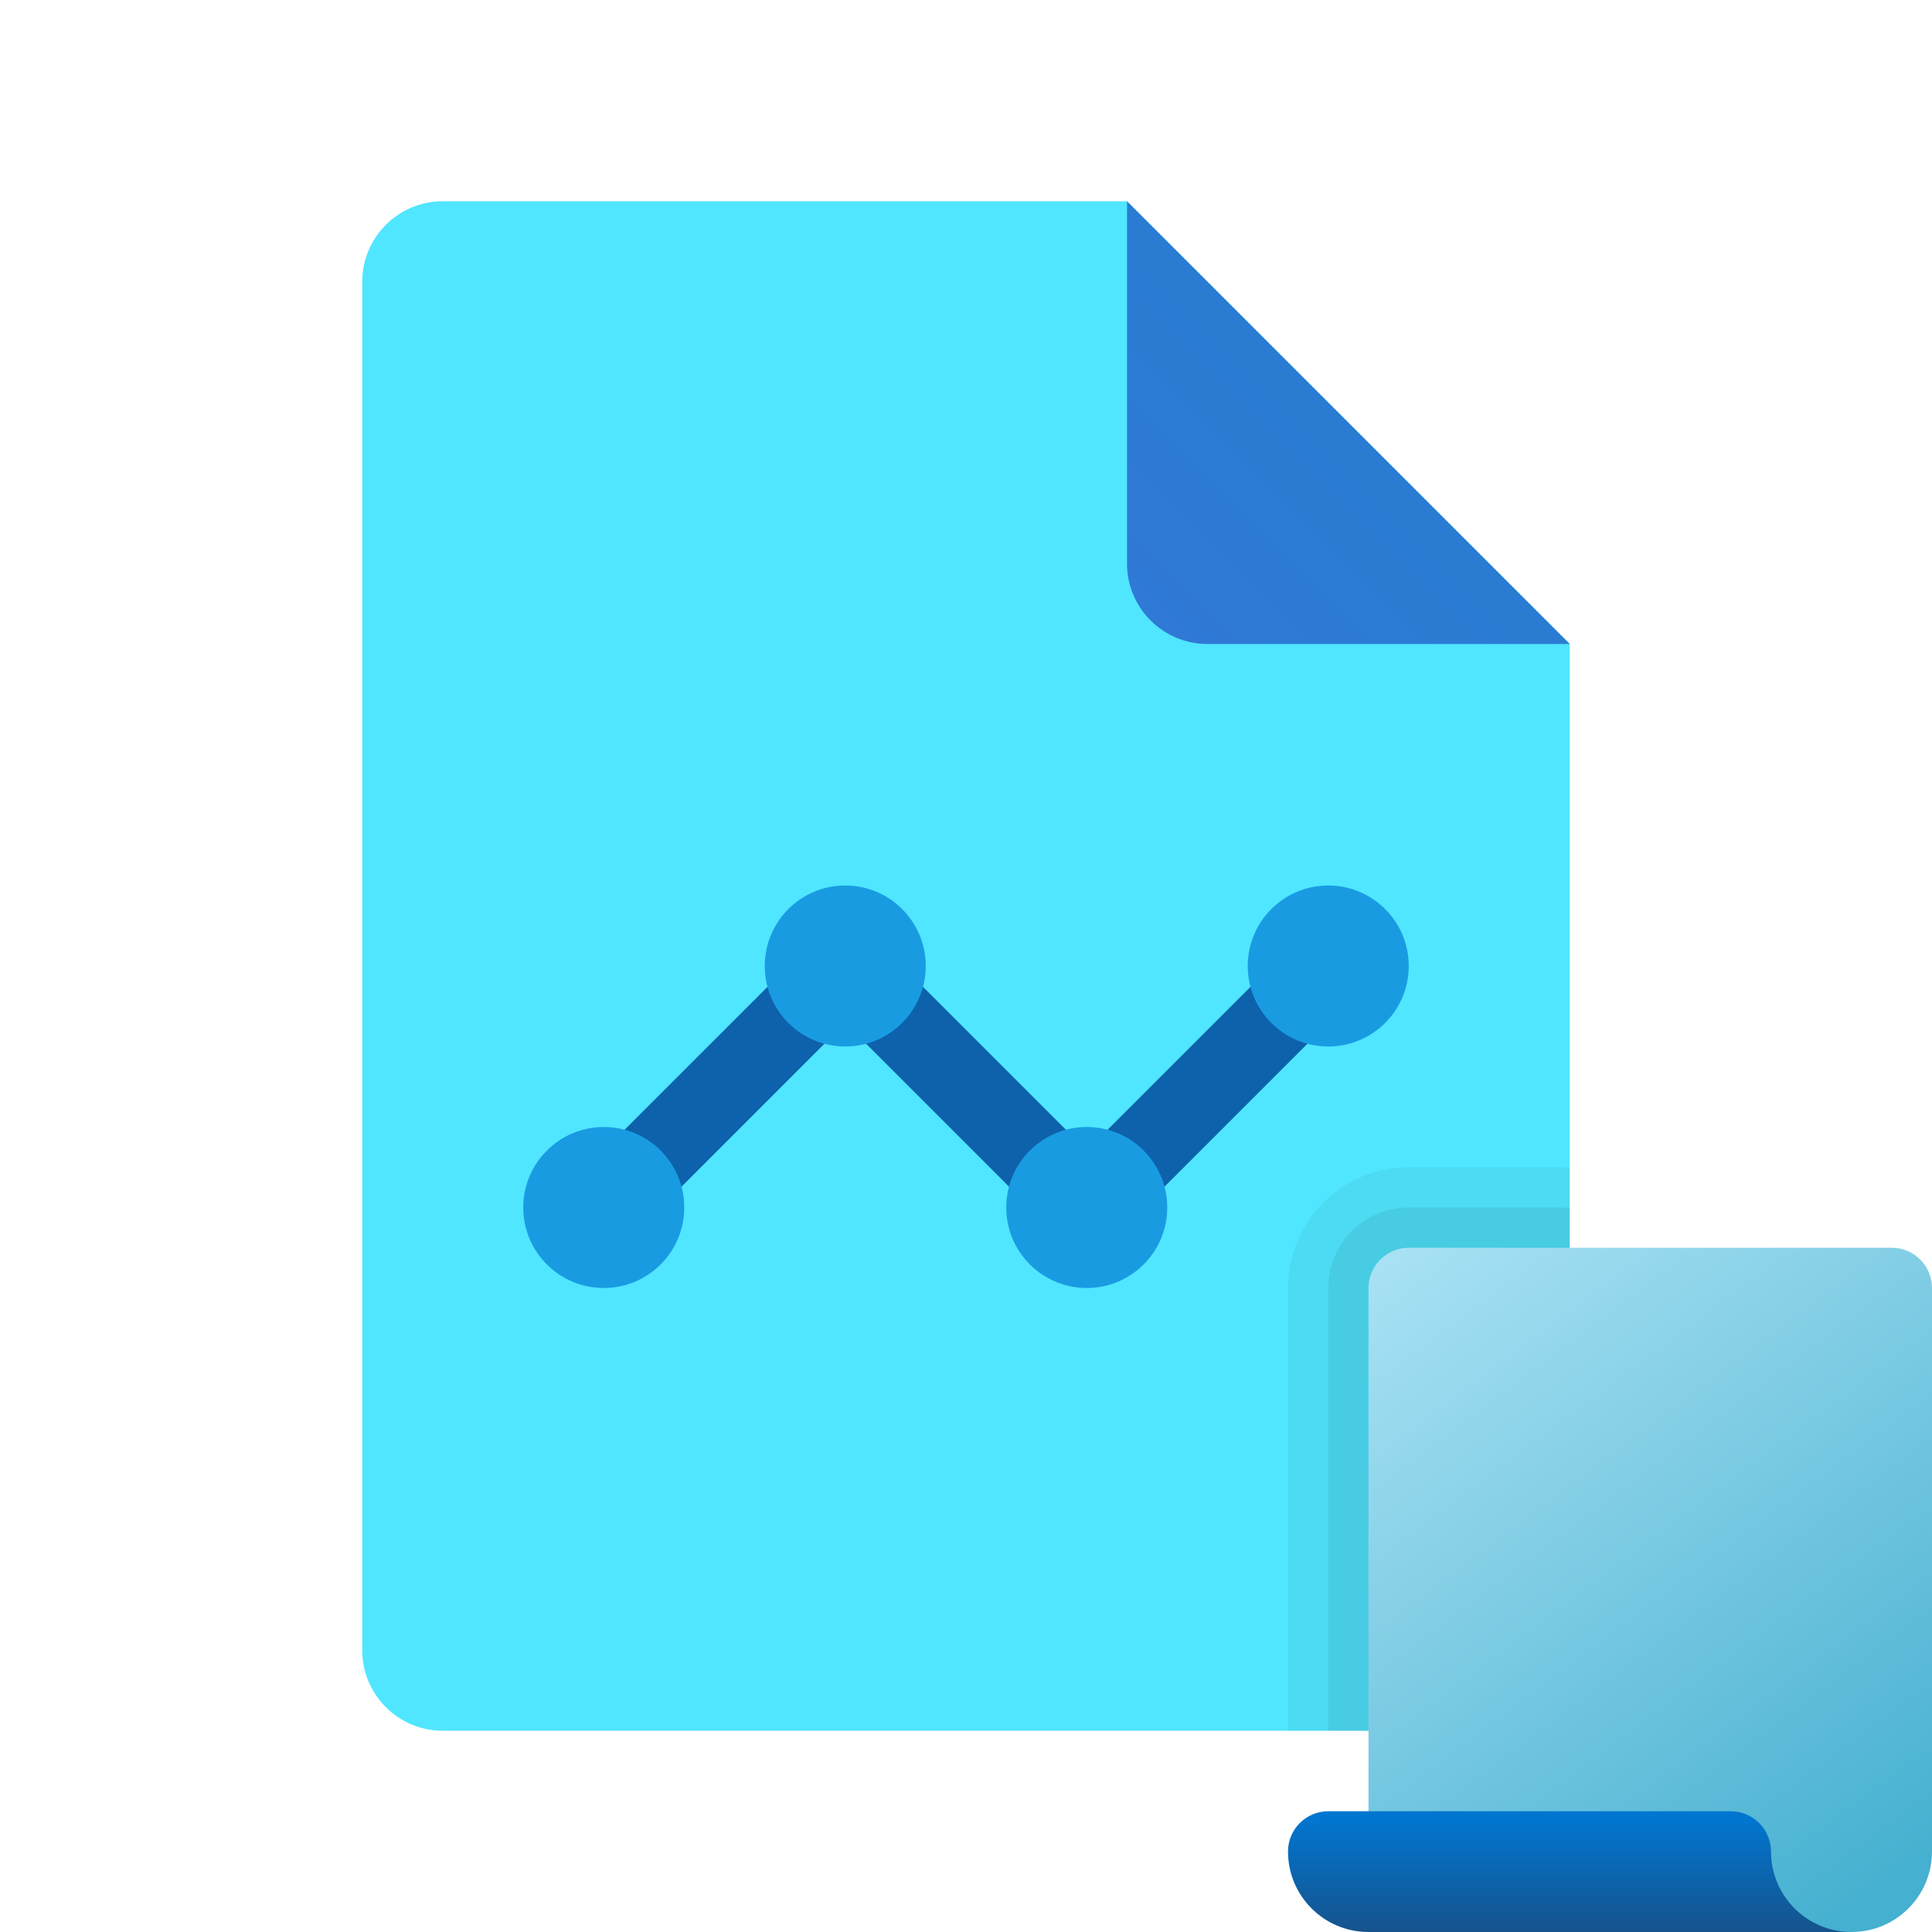 <svg xmlns="http://www.w3.org/2000/svg" xmlns:xlink="http://www.w3.org/1999/xlink" viewBox="0 0 48 48"><path fill="#50e6ff" d="M39,16v25c0,1.105-0.895,2-2,2H11c-1.105,0-2-0.895-2-2V7c0-1.105,0.895-2,2-2h17L39,16z"/><linearGradient id="M5ind8xCDBHic7sZoveB7a" x1="28.529" x2="33.6" y1="374.529" y2="379.6" gradientTransform="matrix(1 0 0 -1 0 390)" gradientUnits="userSpaceOnUse"><stop offset="0" stop-color="#3079d6"/><stop offset="1" stop-color="#297cd2"/></linearGradient><path fill="url(#M5ind8xCDBHic7sZoveB7a)" d="M28,5v9c0,1.105,0.895,2,2,2h9L28,5z"/><polygon fill="#0d62ab" points="27,31.414 21,25.414 15.707,30.707 14.293,29.293 21,22.586 27,28.586 32.293,23.293 33.707,24.707"/><circle cx="33" cy="24" r="2" fill="#199be2"/><circle cx="27" cy="30" r="2" fill="#199be2"/><circle cx="21" cy="24" r="2" fill="#199be2"/><circle cx="15" cy="30" r="2" fill="#199be2"/><path d="M32,43h7V29h-4c-1.657,0-3,1.343-3,3V43z" opacity=".05"/><path d="M33,43h6V30h-4c-1.105,0-2,0.895-2,2V43z" opacity=".07"/><linearGradient id="M5ind8xCDBHic7sZoveB7b" x1="34.72" x2="46.748" y1="31.116" y2="47.173" gradientUnits="userSpaceOnUse"><stop offset="0" stop-color="#a8e1f3"/><stop offset=".754" stop-color="#5ebcd9"/><stop offset="1" stop-color="#45b0d0"/></linearGradient><path fill="url(#M5ind8xCDBHic7sZoveB7b)" d="M46,48H35c-0.552,0-1-0.448-1-1V32c0-0.552,0.448-1,1-1h12c0.552,0,1,0.448,1,1v14C48,47.105,47.105,48,46,48z"/><linearGradient id="M5ind8xCDBHic7sZoveB7c" x1="39" x2="39" y1="45.171" y2="48.006" gradientUnits="userSpaceOnUse"><stop offset="0" stop-color="#0176d0"/><stop offset="1" stop-color="#16538c"/></linearGradient><path fill="url(#M5ind8xCDBHic7sZoveB7c)" d="M44,46L44,46c0-0.552-0.448-1-1-1H33c-0.552,0-1,0.448-1,1v0c0,1.105,0.895,2,2,2h12h0C44.895,48,44,47.105,44,46z"/></svg>